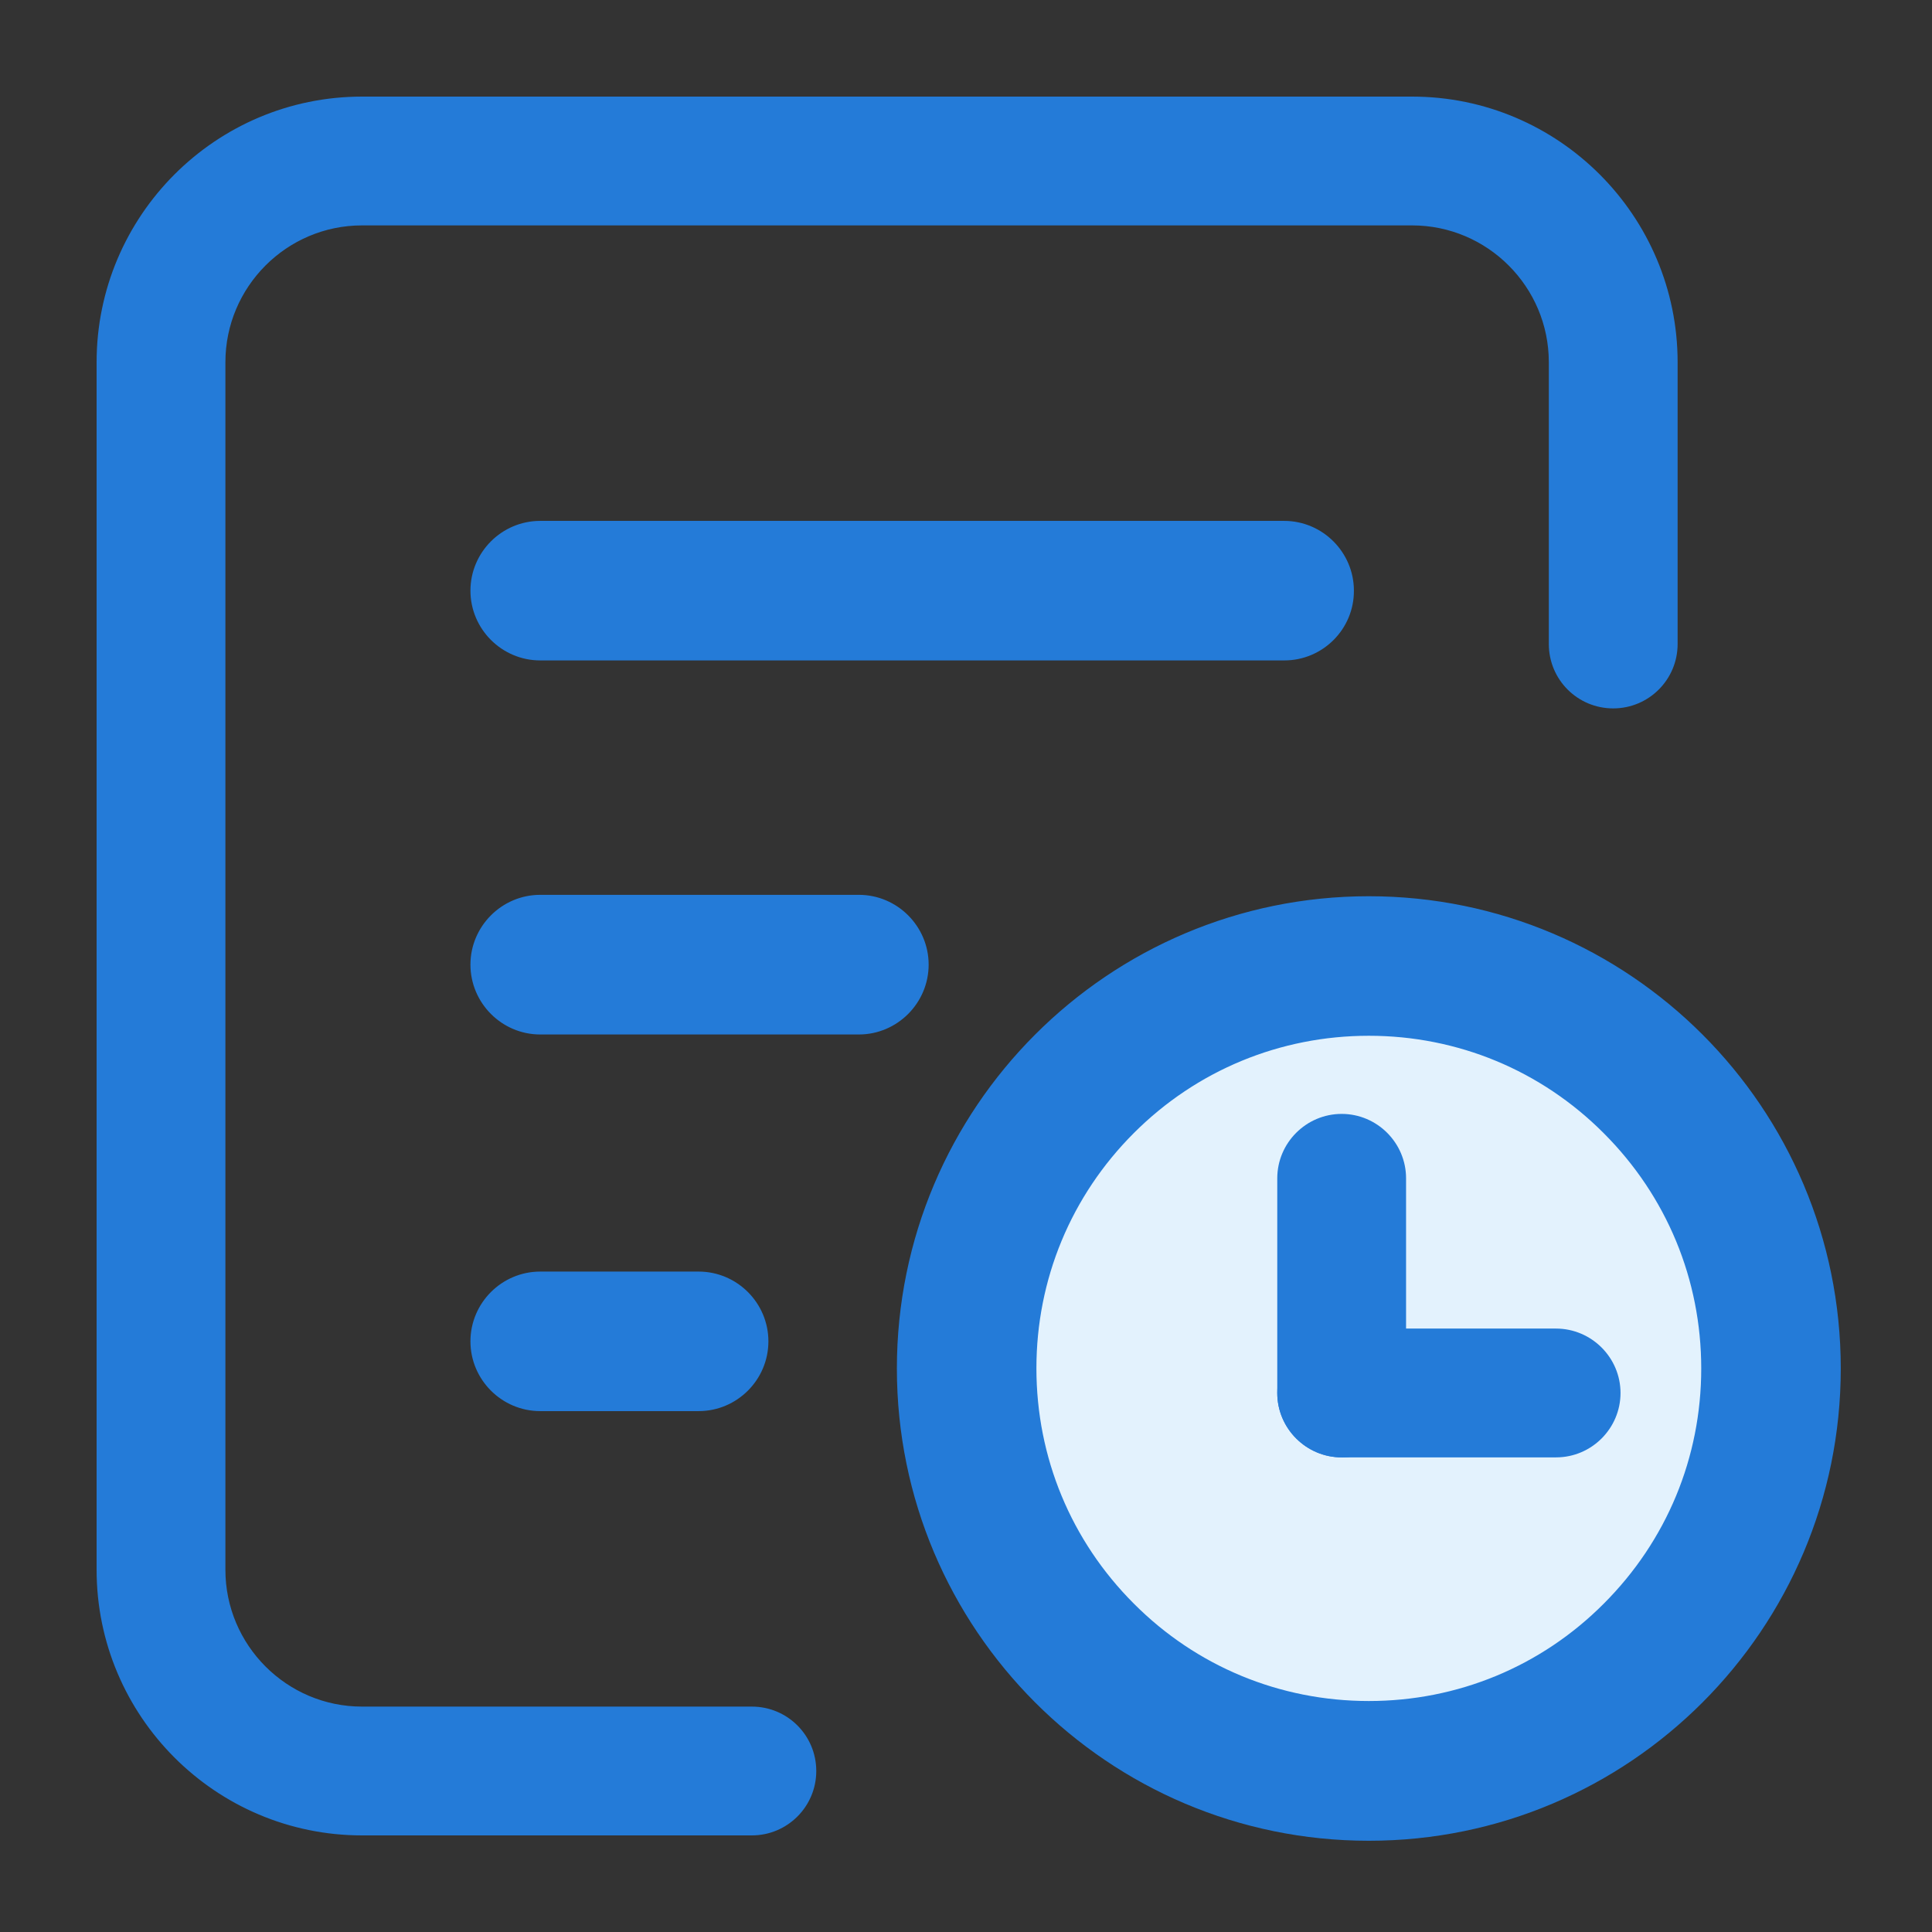 <?xml version="1.0" encoding="UTF-8"?>
<svg width="18px" height="18px" viewBox="0 0 18 18" version="1.1" xmlns="http://www.w3.org/2000/svg" xmlns:xlink="http://www.w3.org/1999/xlink">
    <rect x="0" y="0" width="18" height="18" fill="#333333" stroke="none"/>
    <!-- Generator: Sketch 52.3 (67297) - http://www.bohemiancoding.com/sketch -->
    <title>ic_sg_repayment information</title>
    <desc>Created with Sketch.</desc>
    <g id="Page-1" stroke="none" stroke-width="1" fill="none" fill-rule="evenodd">
        <g id="统计图表" transform="translate(-1094.398, -124)">
            <g id="ic_sg_repayment-information" transform="translate(1095.398, 125)">
                <rect id="矩形" fill="#000000" opacity="0" x="0" y="0" width="16" height="16"></rect>
                <path d="M11.753,8.5 C12.62,8.5 13.436,8.838 14.048,9.452 C14.662,10.066 15,10.881 15,11.75 C15,12.619 14.662,13.433 14.048,14.047 C13.436,14.661 12.62,14.998 11.753,14.998 C10.886,14.998 10.07,14.661 9.458,14.047 C8.844,13.433 8.506,12.617 8.506,11.748 C8.506,10.88 8.844,10.064 9.458,9.45 C10.07,8.838 10.886,8.5 11.753,8.5 Z" id="路径" fill="#E3F2FD"></path>
                <path d="M10.966,5.003 L4.033,5.003 C3.758,5.003 3.533,4.778 3.533,4.503 C3.533,4.228 3.758,4.003 4.033,4.003 L10.964,4.003 C11.239,4.003 11.464,4.228 11.464,4.503 C11.466,4.778 11.241,5.003 10.966,5.003 Z M7.002,8.488 L4.033,8.488 C3.758,8.488 3.533,8.262 3.533,7.987 C3.533,7.713 3.758,7.487 4.033,7.487 L7.002,7.487 C7.277,7.487 7.502,7.713 7.502,7.987 C7.502,8.262 7.277,8.488 7.002,8.488 Z M5.509,11.997 L4.033,11.997 C3.758,11.997 3.533,11.772 3.533,11.497 C3.533,11.222 3.758,10.997 4.033,10.997 L5.509,10.997 C5.784,10.997 6.009,11.222 6.009,11.497 C6.009,11.772 5.784,11.997 5.509,11.997 Z M11.753,8.5 C12.62,8.5 13.436,8.838 14.048,9.452 C14.662,10.066 15,10.881 15,11.75 C15,12.619 14.662,13.433 14.048,14.047 C13.436,14.661 12.62,14.998 11.753,14.998 C10.886,14.998 10.07,14.661 9.458,14.047 C8.844,13.433 8.506,12.617 8.506,11.748 C8.506,10.88 8.844,10.064 9.458,9.45 C10.07,8.838 10.886,8.5 11.753,8.5 Z M11.753,7.5 C9.408,7.5 7.506,9.403 7.506,11.75 C7.506,14.097 9.408,16 11.753,16 C14.098,16 16,14.097 16,11.75 C16,9.403 14.098,7.5 11.753,7.5 Z" id="形状" stroke="#247BD8" stroke-width="0.3" fill="#247BD8" fill-rule="nonzero"></path>
                <path d="M13.497,11.478 L11.5,11.478 C11.225,11.478 11,11.703 11,11.978 C11,12.253 11.225,12.478 11.5,12.478 L13.498,12.478 C13.773,12.478 13.998,12.253 13.998,11.978 C13.998,11.703 13.772,11.478 13.497,11.478 Z" id="路径" stroke="#247BD8" stroke-width="0.2" fill="#247BD8"></path>
                <path d="M11.5,9.478 C11.225,9.478 11,9.703 11,9.978 L11,11.978 C11,12.253 11.225,12.478 11.5,12.478 C11.775,12.478 12,12.253 12,11.978 L12,9.978 C12,9.703 11.775,9.478 11.5,9.478 Z" id="路径" stroke="#247BD8" stroke-width="0.2" fill="#247BD8"></path>
                <path d="M6.005,16 L2.373,16 C1.064,16 0,14.934 0,13.625 L0,2.375 C0,1.066 1.064,-4.54747351e-13 2.373,-4.54747351e-13 L12.156,-4.54747351e-13 C13.466,-4.54747351e-13 14.53,1.066 14.53,2.375 L14.53,5 C14.53,5.277 14.306,5.5 14.03,5.5 C13.753,5.5 13.53,5.277 13.53,5 L13.53,2.375 C13.53,1.617 12.914,1 12.156,1 L2.373,1 C1.616,1 1,1.617 1,2.375 L1,13.625 C1,14.383 1.616,15 2.373,15 L6.005,15 C6.281,15 6.505,15.223 6.505,15.5 C6.505,15.777 6.28,16 6.005,16 Z" id="路径" stroke="#247BD8" stroke-width="0.2" fill="#247BD8" fill-rule="nonzero"></path>
            </g>
        </g>
    </g>
</svg>